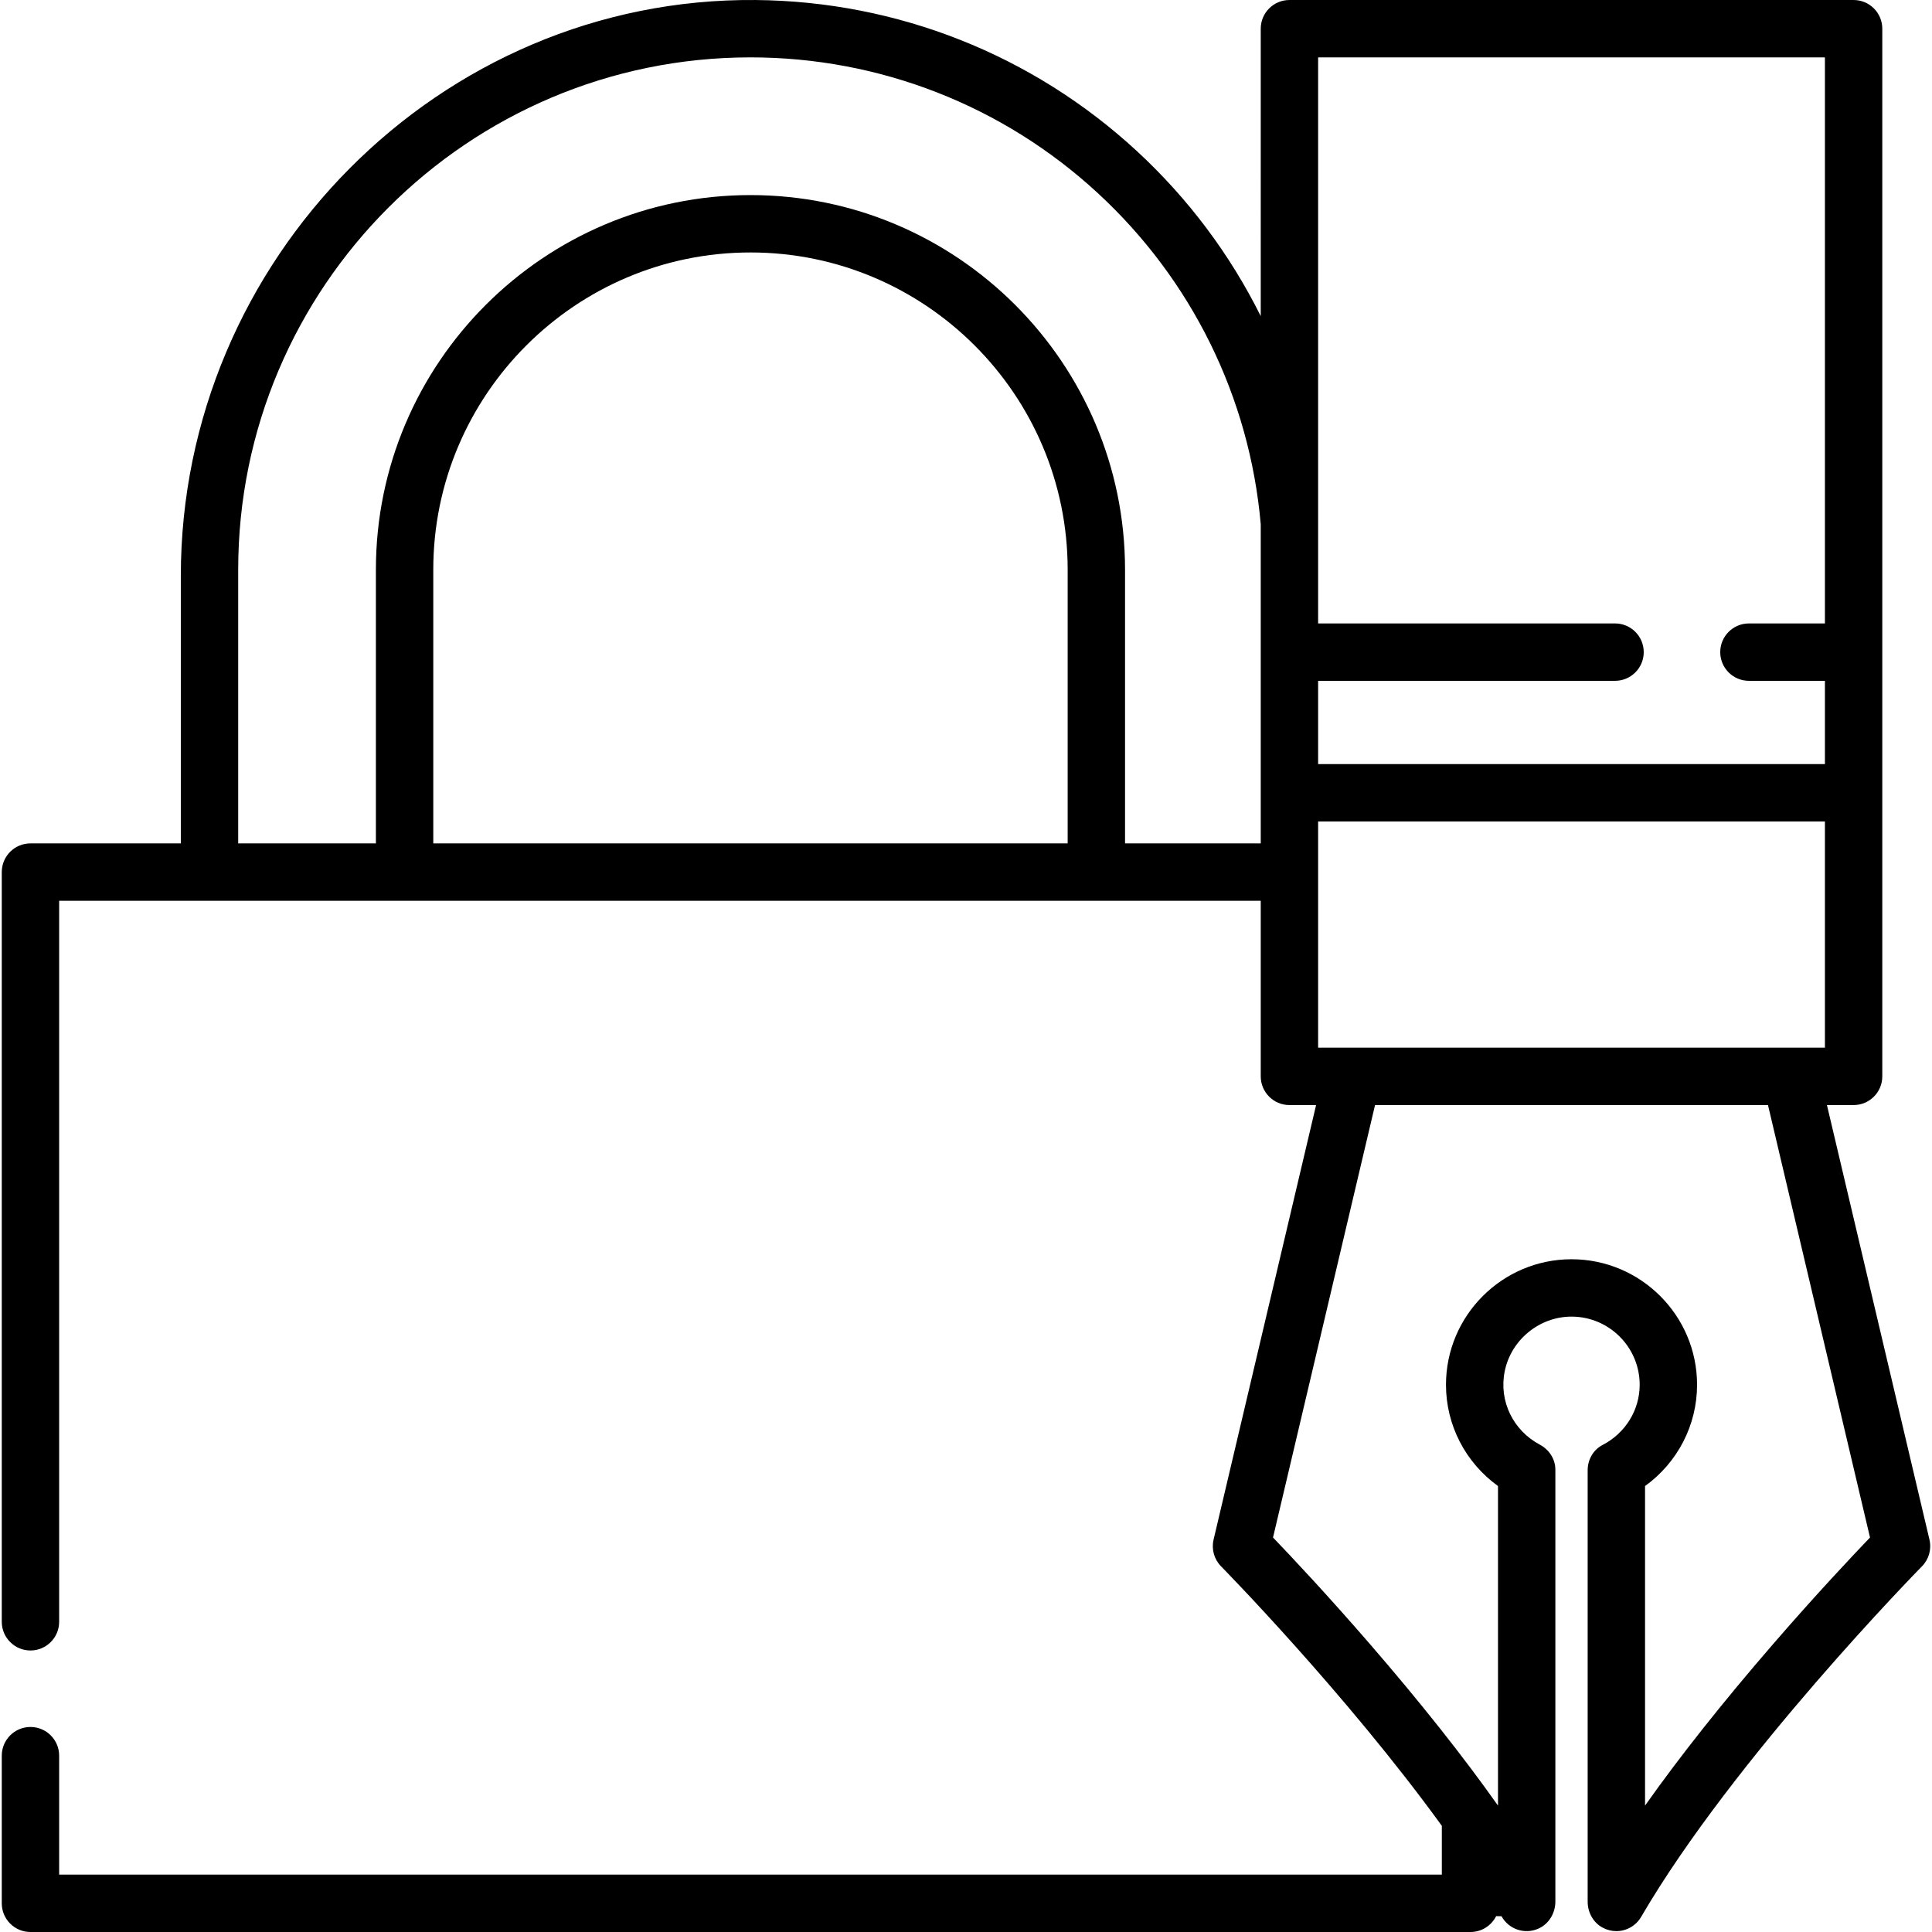 <?xml version="1.0" encoding="iso-8859-1"?>
<!-- Generator: Adobe Illustrator 19.0.0, SVG Export Plug-In . SVG Version: 6.00 Build 0)  -->
<svg version="1.1" id="Capa_1" xmlns="http://www.w3.org/2000/svg" xmlns:xlink="http://www.w3.org/1999/xlink" x="0px" y="0px"
	 viewBox="0 0 512 512" style="enable-background:new 0 0 512 512;" xml:space="preserve">
<g>
	<g>
		<path d="M511.327,408.016l-27.169-115.164h7.066c4.199,0,7.603-3.404,7.603-7.603V7.605c0-4.199-3.404-7.603-7.603-7.603H341.713
			c-4.199,0-7.603,3.404-7.603,7.603V83.78c-8.109-16.304-19.189-31.157-32.877-43.788c-27.617-25.484-63.433-39.654-100.99-39.987
			C116.469-0.737,47.92,68.859,47.92,152.638v70.868H8.072c-4.199,0-7.603,3.404-7.603,7.603V429.79
			c0,4.199,3.404,7.603,7.603,7.603s7.603-3.404,7.603-7.603V238.711H334.11v46.538c0,4.199,3.404,7.603,7.603,7.603h7.065
			l-27.168,115.164c-0.6,2.545,0.149,5.22,1.986,7.083c0.403,0.409,33.1,33.71,58.504,68.762v12.934H15.675v-31.526
			c0-4.199-3.404-7.603-7.603-7.603s-7.603,3.404-7.603,7.603v39.129c0,4.199,3.404,7.603,7.603,7.603h381.63
			c2.976,0,5.546-1.712,6.793-4.203c0.653,0.011,0.771,0.013,1.425,0.024c1.888,3.442,6.124,4.928,9.812,3.266
			c2.771-1.248,4.456-4.118,4.456-7.157V389.492c0-2.82-1.636-5.325-4.127-6.649c-7.021-3.733-10.903-11.495-9.297-19.439
			c1.688-8.349,9.215-14.501,17.733-14.487c9.948,0.016,18.036,8.113,18.036,18.064c0,6.69-3.776,12.819-9.846,15.96
			c-2.463,1.275-3.939,3.891-3.939,6.664v114.361c0,2.854,1.487,5.572,4.011,6.903c1.16,0.611,2.388,0.899,3.591,0.899
			c2.656,0,5.182-1.397,6.568-3.775c24.533-42.089,73.926-92.393,74.421-92.897C511.178,413.237,511.927,410.561,511.327,408.016z
			 M282.942,223.505H114.823v-72.536c0-46.354,37.711-84.065,84.065-84.065c46.349,0,84.054,37.711,84.054,84.065V223.505z
			 M334.11,223.506h-35.963v-0.001v-72.536c0-54.738-44.528-99.27-99.26-99.27c-54.738,0-99.27,44.532-99.27,99.27v72.536H63.125
			v-72.539c0-74.858,60.903-135.761,135.763-135.761c34.218,0,66.903,12.772,92.034,35.962
			c24.914,22.989,40.242,54.151,43.188,87.774V223.506z M349.316,180.425h78.687c4.199,0,7.603-3.404,7.603-7.603
			s-3.404-7.603-7.603-7.603h-78.687V15.208h134.307V165.22h-20.14c-4.199,0-7.603,3.404-7.603,7.603s3.404,7.603,7.603,7.603h20.14
			v22.066H349.316V180.425z M349.316,217.696h134.307v59.951H349.316V217.696z M469.886,435.699
			c-13.326,15.396-24.674,29.713-33.932,42.802v-84.685c8.603-6.211,13.785-16.12,13.785-26.834
			c0-18.345-14.925-33.269-33.27-33.269c-18.345,0-33.269,14.925-33.269,33.269c0,10.714,5.181,20.623,13.784,26.834v84.685
			c-9.258-13.089-20.605-27.405-33.932-42.802c-11.393-13.162-21.045-23.406-25.687-28.242l27.036-114.606h104.134l27.037,114.606
			C490.931,412.293,481.28,422.537,469.886,435.699z"/>
	</g>
</g>
<g>
</g>
<g>
</g>
<g>
</g>
<g>
</g>
<g>
</g>
<g>
</g>
<g>
</g>
<g>
</g>
<g>
</g>
<g>
</g>
<g>
</g>
<g>
</g>
<g>
</g>
<g>
</g>
<g>
</g>
</svg>
